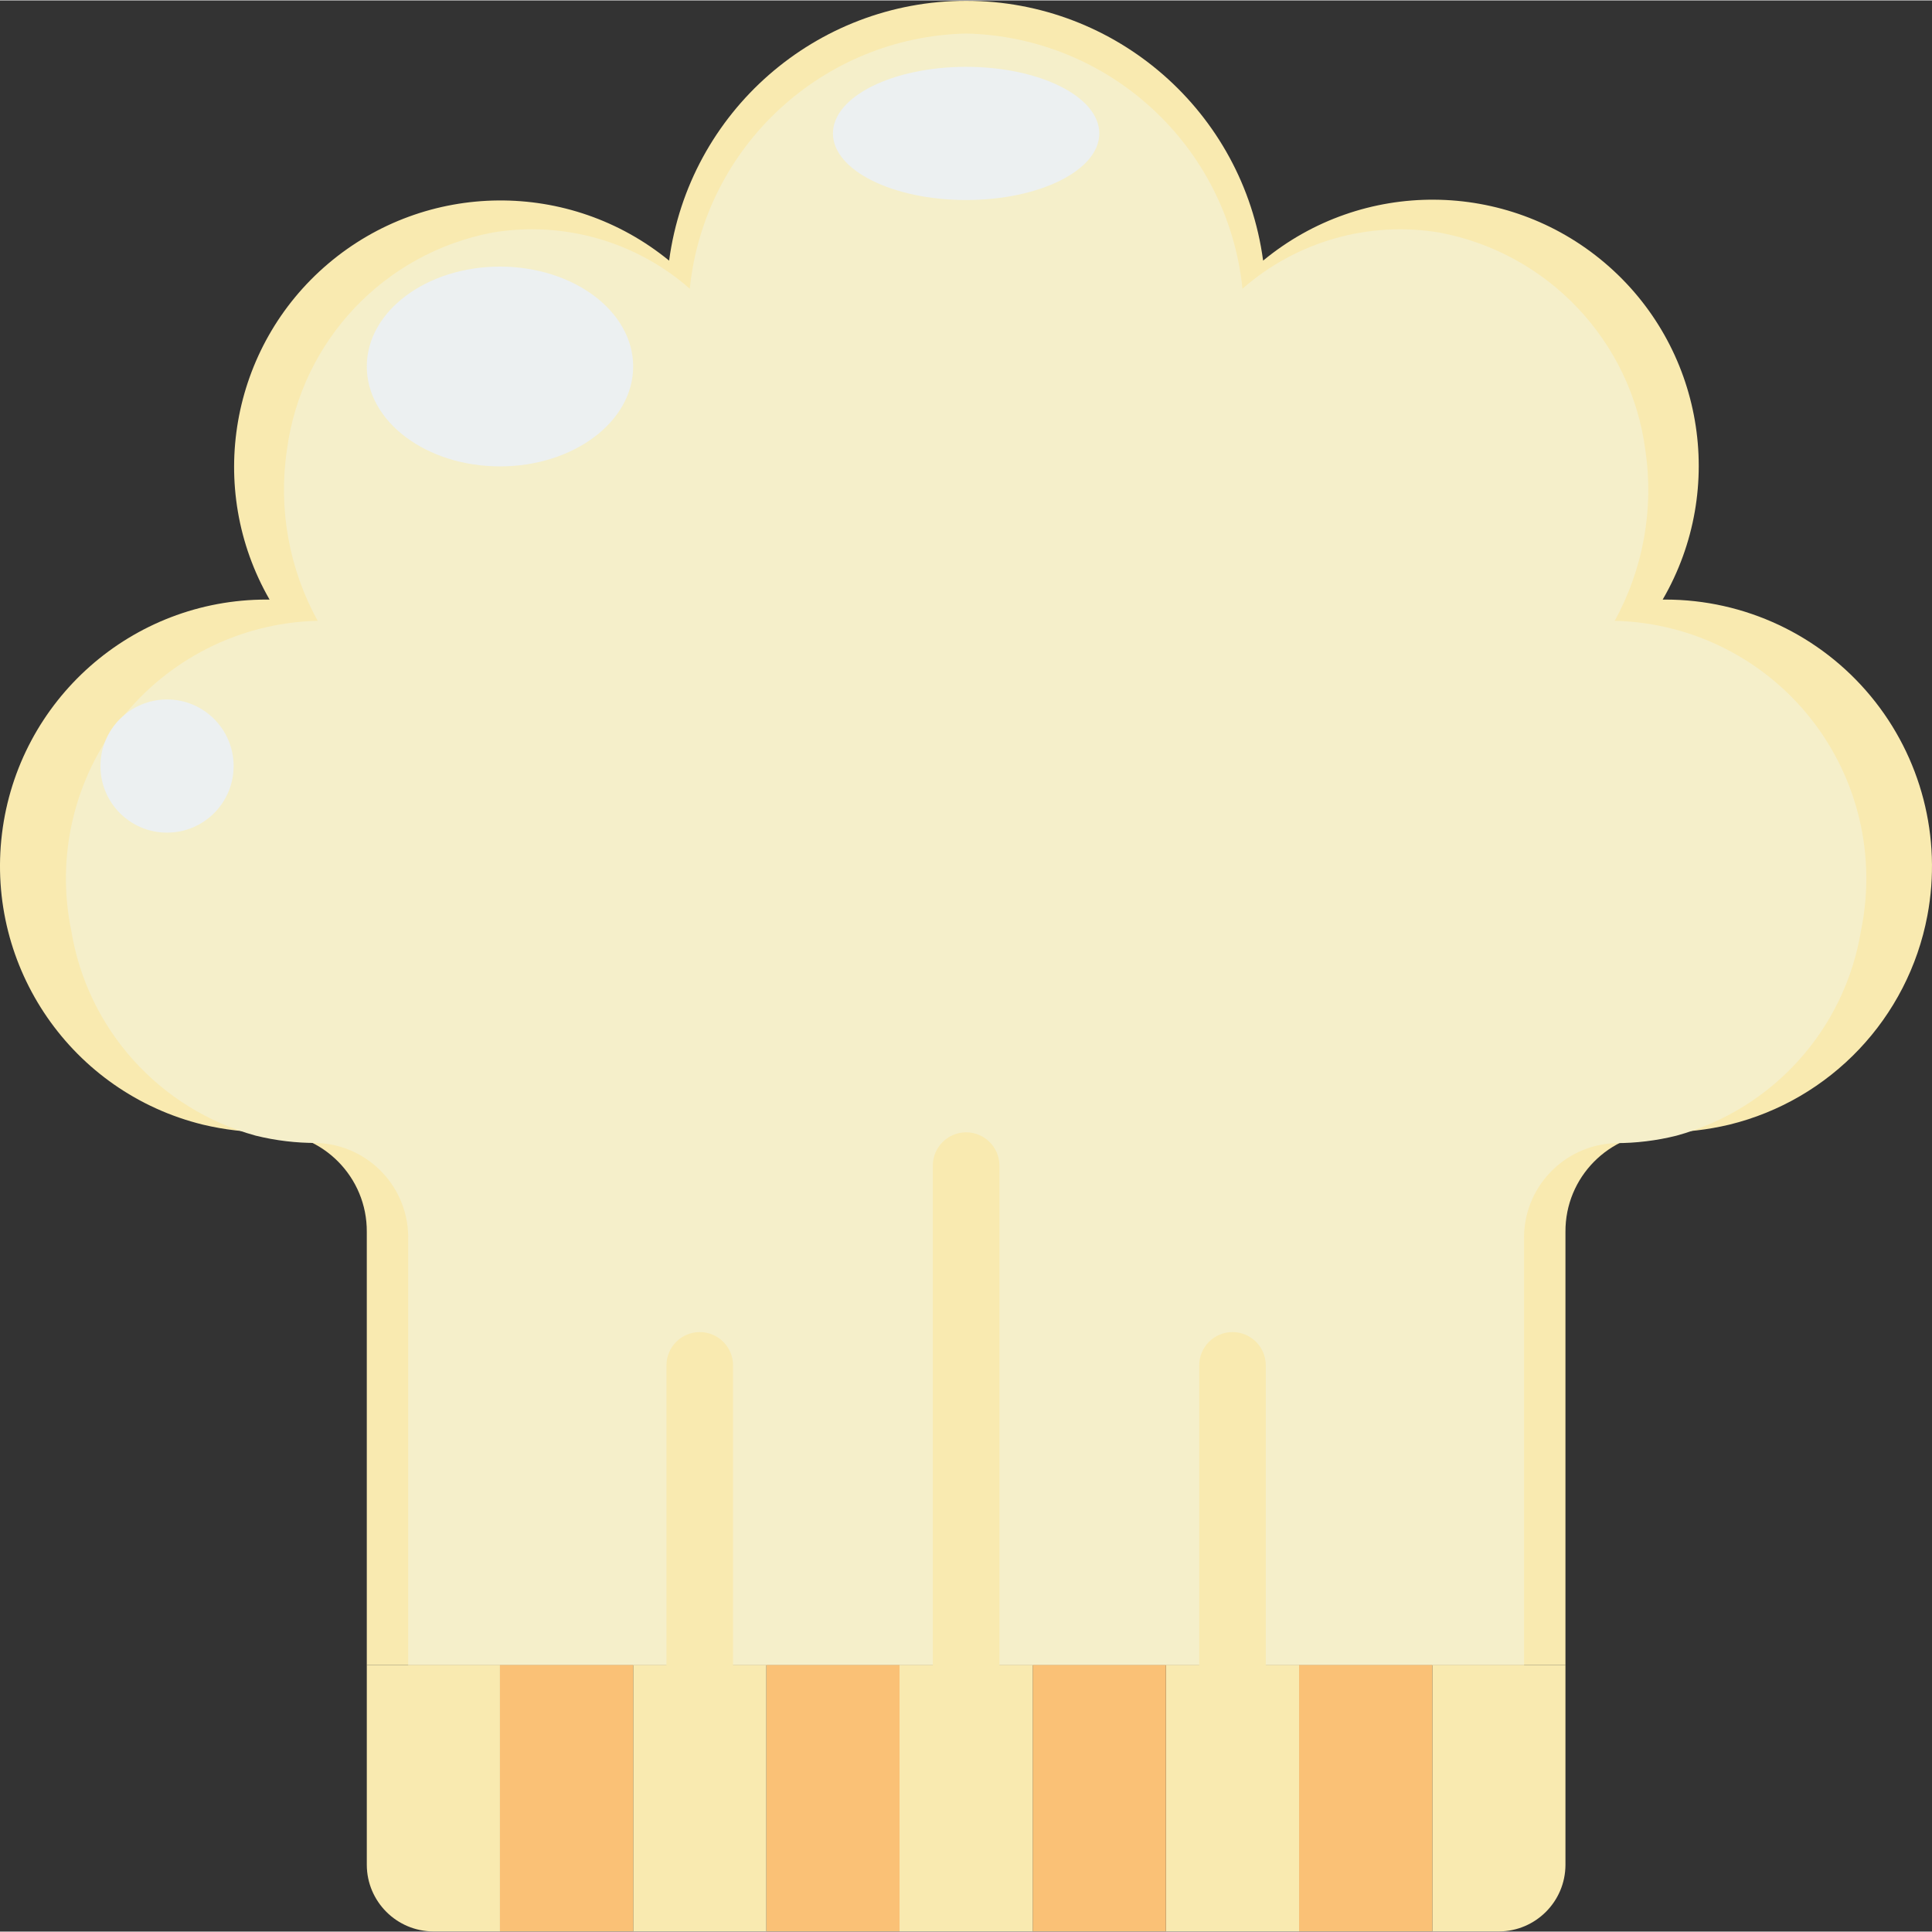 <svg height="512pt" viewBox="0 0 512.217 512" width="512pt" xmlns="http://www.w3.org/2000/svg"><rect x="0" y="0" width="512.217" height="512" fill="#333333" stroke="none"/><path d="m510.996 242.625c-5.113 27.188-25.656 48.867-52.523 55.438-5.699 1.355-11.535 2.039-17.391 2.031-14.48.102-26.137 11.918-26.043 26.395v114.848h-317.793v-114.848c.094-14.477-11.562-26.293-26.043-26.395-5.855.008-11.691-.676-17.391-2.031-34.727-8.512-57.609-41.633-53.289-77.125 4.32-35.492 34.484-62.156 70.238-62.086h.707c-16.984-29.543-10.445-67.004 15.539-89.051 25.988-22.043 64.012-22.387 90.391-.812 5.297-39.441 38.949-68.879 78.742-68.879s73.449 29.438 78.742 68.879c26.355-21.766 64.516-21.512 90.578.598 26.062 22.109 32.531 59.719 15.355 89.266h.707c21.039 0 40.984 9.371 54.414 25.566 13.434 16.195 18.949 37.531 15.059 58.207zm0 0" fill="#f9eab0"/><path d="m493.395 246.598c-4.266 26.129-23.367 47.375-48.898 54.379-5.293 1.324-10.73 1.988-16.188 1.984-13.832.465-24.672 12.035-24.242 25.867v112.508h-295.848v-112.555c.43-13.816-10.395-25.383-24.215-25.863-5.465.02-10.91-.633-16.215-1.941-25.531-7.004-44.633-28.25-48.898-54.379-4.074-19.734.773-40.266 13.242-56.094 12.473-15.832 31.297-25.348 51.438-26.004h.656c-7.594-13.781-10.461-29.672-8.168-45.238 3.805-28.98 25.773-52.246 54.484-57.707 18.793-3.16 38.012 2.309 52.332 14.883 3.891-37.789 35.289-66.781 73.266-67.656 37.98.875 69.379 29.867 73.27 67.656 14.305-12.559 33.496-18.023 52.27-14.883 28.738 5.434 50.734 28.707 54.547 57.707 2.301 15.562-.559 31.453-8.141 45.238h.652c20.137.664 38.957 10.184 51.422 26.012 12.465 15.832 17.309 36.355 13.234 56.086zm0 0" fill="#f5efca"/><g fill="#f9eab0"><path d="m185.523 450.164c-4.879 0-8.828-3.953-8.828-8.828v-79.449c0-4.875 3.949-8.828 8.828-8.828 4.875 0 8.824 3.953 8.824 8.828v79.449c0 4.875-3.949 8.828-8.824 8.828zm0 0"/><path d="m256.141 450.164c-4.875 0-8.824-3.953-8.824-8.828v-132.414c0-4.875 3.949-8.828 8.824-8.828 4.879 0 8.828 3.953 8.828 8.828v132.414c0 4.875-3.949 8.828-8.828 8.828zm0 0"/><path d="m326.762 450.164c-4.875 0-8.824-3.953-8.824-8.828v-79.449c0-4.875 3.949-8.828 8.824-8.828s8.828 3.953 8.828 8.828v79.449c0 4.875-3.953 8.828-8.828 8.828zm0 0"/><path d="m415.039 441.336v52.965c-.027 9.738-7.918 17.625-17.656 17.656h-17.652v-70.621zm0 0"/></g><path d="m344.418 441.336h35.312v70.621h-35.312zm0 0" fill="#fac176"/><path d="m309.109 441.336h35.309v70.621h-35.309zm0 0" fill="#f9eab0"/><path d="m273.797 441.336h35.312v70.621h-35.312zm0 0" fill="#fac176"/><path d="m238.488 441.336h35.309v70.621h-35.309zm0 0" fill="#f9eab0"/><path d="m203.176 441.336h35.312v70.621h-35.312zm0 0" fill="#fac176"/><path d="m167.867 441.336h35.309v70.621h-35.309zm0 0" fill="#f9eab0"/><path d="m132.555 441.336v70.621h-17.652c-9.738-.031-17.629-7.918-17.656-17.656v-52.965zm0 0" fill="#f9eab0"/><path d="m132.555 441.336h35.312v70.621h-35.312zm0 0" fill="#fac176"/><path d="m167.867 97.059c0-14.625-15.809-26.484-35.312-26.484-19.5 0-35.309 11.859-35.309 26.484s15.809 26.484 35.309 26.484c19.504 0 35.312-11.859 35.312-26.484zm0 0" fill="#ecf0f1"/><path d="m61.938 202.988c0 9.754-7.906 17.656-17.656 17.656s-17.656-7.902-17.656-17.656c0-9.75 7.906-17.652 17.656-17.652s17.656 7.902 17.656 17.652zm0 0" fill="#ecf0f1"/><path d="m291.453 35.266c0-9.75-15.809-17.656-35.312-17.656-19.5 0-35.309 7.906-35.309 17.656s15.809 17.656 35.309 17.656c19.504 0 35.312-7.906 35.312-17.656zm0 0" fill="#ecf0f1"/></svg>